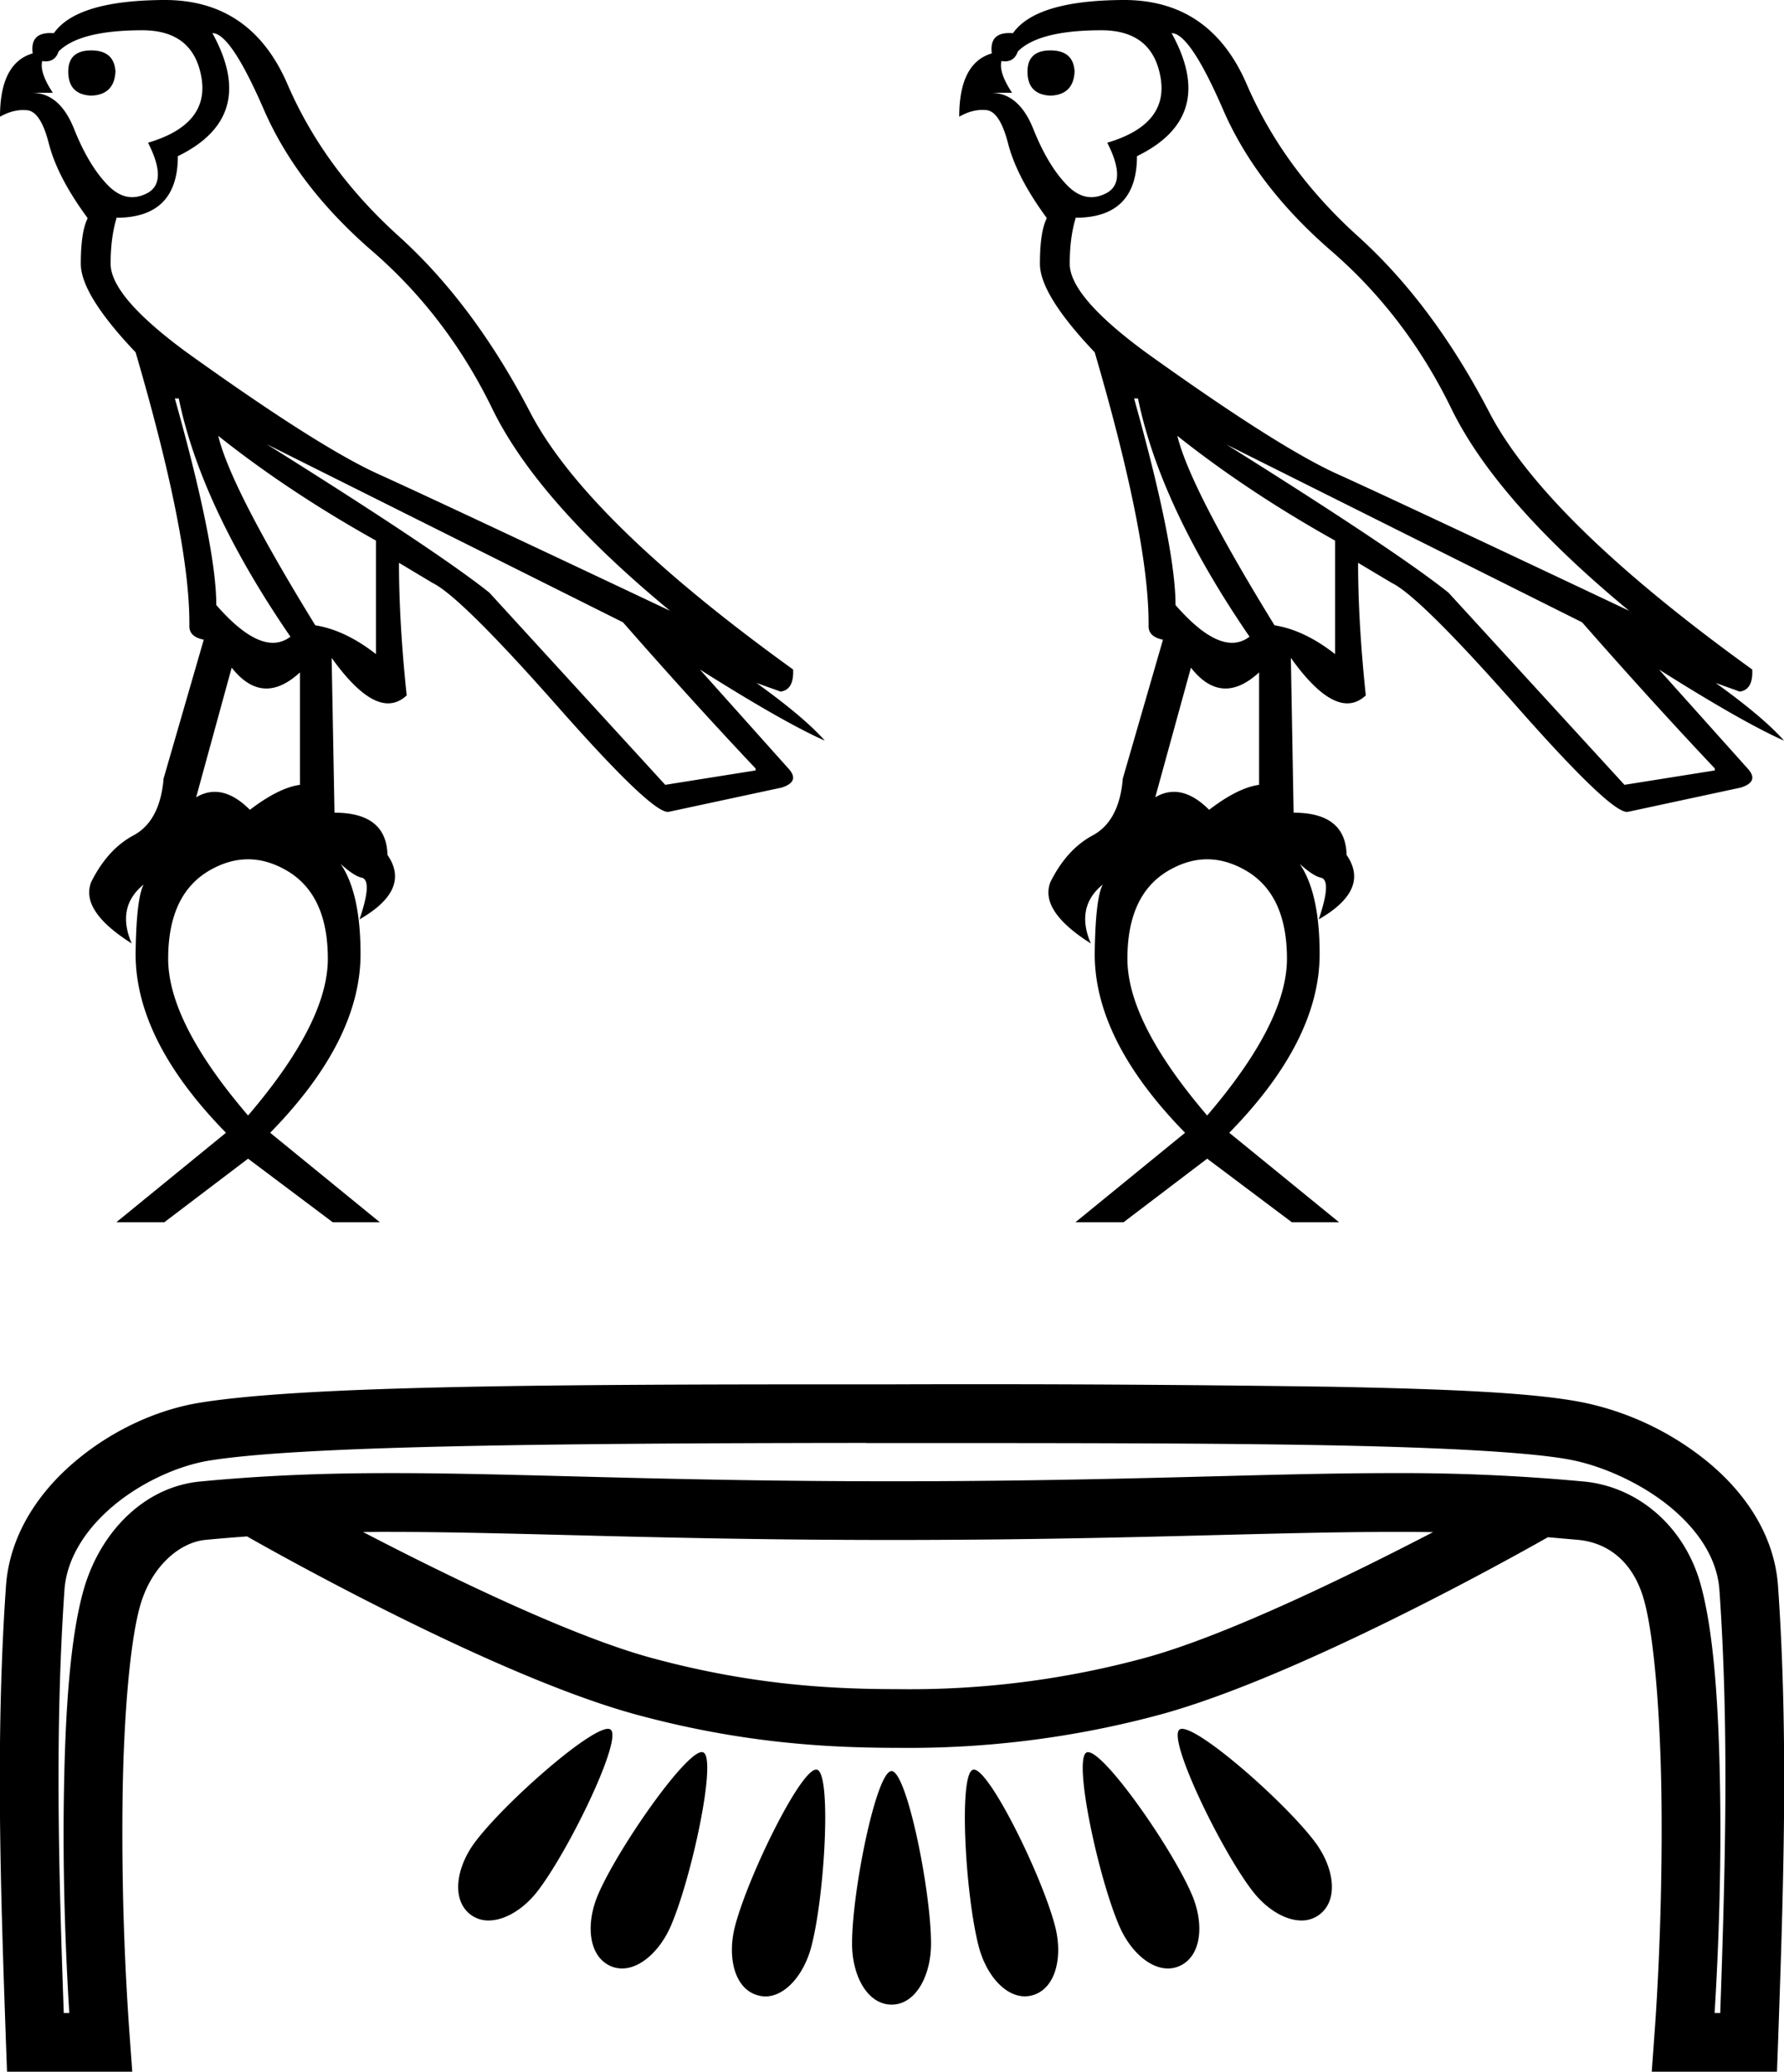 <svg xmlns="http://www.w3.org/2000/svg" width="15.498" height="18"><path d="M.793.438q-.2 0-.2.184 0 .2.2.209.2-.008.21-.209Q.992.438.792.438zm.443-.175q.443 0 .514.41.07.409-.464.567.175.343-.008.439-.066.034-.13.034-.113 0-.217-.11-.163-.17-.288-.484Q.518.806.276.806h.183Q.342.63.367.53q.016.003.03.003.084 0 .112-.086.184-.184.727-.184zm.61.025q.158 0 .446.664.289.664.94 1.228.651.563 1.044 1.37.392.805 1.545 1.757-2.013-.952-2.53-1.186-.518-.233-1.67-1.06-.66-.485-.66-.769 0-.225.05-.392v-.008q.534 0 .534-.535.701-.342.3-1.069zm-.293 3.174q.192.935.97 2.07-.07.053-.152.053-.206 0-.492-.328 0-.51-.36-1.795zm.343.325q.61.485 1.37.91v.986q-.268-.209-.527-.25-.735-1.195-.843-1.646zm.426.075l3.09 1.545q.6.685 1.152 1.27v.017l-.785.125-1.528-1.67q-.451-.36-1.93-1.287zM2.012 5.8q.143.182.302.182.14 0 .292-.14v.977q-.184.025-.435.217-.156-.156-.305-.156-.082 0-.162.047L2.013 5.8zm.143 1.666q.173 0 .346.104.347.21.347.76 0 .552-.693 1.362-.694-.81-.694-1.362 0-.55.347-.76.173-.104.347-.104zM1.432 0h-.008Q.668.004.468.288L.436.287Q.26.287.284.464 0 .547 0 1.014.104.956.201.956l.024.001q.126 0 .2.293.076.292.335.643V1.9q-.058.117-.058.392 0 .268.476.769.476 1.628.467 2.38 0 .092.125.117l-.35 1.21v.01q-.034.358-.26.48-.225.12-.367.404-.1.25.351.535-.136-.317.104-.512-.064.12-.07.604 0 .751.785 1.553l-.952.777h.417l.727-.552.735.552h.409l-.952-.777q.785-.802.785-1.553 0-.53-.173-.783.116.105.181.119.1.02-.017.363.451-.259.243-.56-.009-.367-.46-.367v.008l-.025-1.353q.283.395.49.395.088 0 .162-.069-.067-.635-.067-1.152l.292.175Q4 5.182 4.844 6.138q.808.916.957.916l.011-.001.978-.21q.158-.05.066-.158l-.776-.868q.726.459 1.085.618-.175-.2-.593-.501l.21.075q.116-.017.108-.192-1.796-1.295-2.284-2.234-.489-.94-1.14-1.529-.652-.588-.969-1.323Q2.181 0 1.432 0zm7.694.438q-.2 0-.2.184 0 .2.2.209.2-.008.209-.209-.009-.184-.21-.184zm.442-.175q.443 0 .514.41.071.409-.463.567.175.343-.009.439-.066.034-.13.034-.112 0-.216-.11-.163-.17-.288-.484Q8.85.806 8.608.806h.184Q8.675.63 8.7.53q.015.003.03.003.083 0 .112-.086.184-.184.726-.184zm.61.025q.159 0 .447.664.288.664.94 1.228.65.563 1.043 1.37.393.805 1.545 1.757-2.012-.952-2.53-1.186-.518-.233-1.67-1.06-.66-.485-.66-.769 0-.225.05-.392v-.008q.534 0 .534-.535.702-.342.301-1.069zm-.292 3.174q.192.935.969 2.07-.07.053-.152.053-.205 0-.491-.328 0-.51-.36-1.795zm.342.325q.61.485 1.37.91v.986q-.267-.209-.526-.25-.735-1.195-.844-1.646zm.426.075l3.09 1.545q.601.685 1.153 1.27v.017l-.785.125-1.529-1.67q-.45-.36-1.929-1.287zM10.345 5.8q.142.182.301.182.14 0 .292-.14v.977q-.184.025-.434.217-.156-.156-.305-.156-.083 0-.163.047l.31-1.127zm.142 1.666q.173 0 .347.104.346.21.346.76 0 .552-.693 1.362-.693-.81-.693-1.362 0-.55.347-.76.173-.104.346-.104zM9.765 0h-.009Q9.001.004 8.8.288L8.768.287q-.175 0-.152.177-.283.083-.283.55.103-.059.2-.059l.025.001q.125 0 .2.293.076.292.334.643V1.9q-.058.117-.058.392 0 .268.476.769.476 1.628.468 2.38 0 .092.125.117l-.35 1.21v.01q-.034.358-.26.48-.225.12-.367.404-.1.25.35.535-.135-.317.104-.512-.064.12-.07.604 0 .751.785 1.553l-.952.777h.418l.726-.552.735.552h.41l-.953-.777q.785-.802.785-1.553 0-.53-.173-.783.117.105.182.119.1.02-.017.363.45-.259.242-.56-.008-.367-.46-.367v.008l-.024-1.353q.282.395.49.395.087 0 .161-.069-.067-.635-.067-1.152l.293.175q.242.117 1.085 1.073.808.916.957.916l.012-.001.977-.21q.159-.05.067-.158l-.777-.868q.727.459 1.086.618-.175-.2-.593-.501l.209.075q.117-.017.108-.192-1.795-1.295-2.284-2.234-.488-.94-1.14-1.529-.651-.588-.968-1.323Q10.514 0 9.765 0zM3.393 13.31h.002c1.102 0 2.353.07 4.358.07 2.007 0 3.256-.07 4.356-.07.114 0 .228 0 .34.002-.73.379-1.797.9-2.501 1.092a7.776 7.776 0 0 1-2.145.272c-.574 0-1.27-.034-2.146-.272-.704-.192-1.774-.714-2.503-1.093l.239-.002zm1.889 1.71l-.004.001c-.174.01-.886.636-1.146.977-.168.22-.214.503-.048.634a.254.254 0 0 0 .161.054c.144 0 .31-.103.429-.26.277-.364.735-1.316.631-1.398a.037.037 0 0 0-.023-.007zm4.987 0l-.002.001a.035.035 0 0 0-.021.007c-.104.082.354 1.034.631 1.397.12.158.285.261.429.261a.254.254 0 0 0 .16-.054c.167-.131.121-.414-.047-.634-.261-.343-.983-.977-1.15-.977zm-4.172.203h-.004c-.15.015-.718.827-.894 1.23-.112.256-.09.54.103.628a.246.246 0 0 0 .102.022c.162 0 .33-.156.422-.366.183-.42.404-1.457.284-1.511a.03.03 0 0 0-.013-.003zm3.357 0H9.45a.028.028 0 0 0-.01.003c-.12.054.101 1.09.285 1.511.091.21.259.366.421.366a.246.246 0 0 0 .102-.022c.193-.087.215-.372.103-.627-.177-.408-.754-1.23-.898-1.23zm-2.364.152h-.002c-.14.01-.588.924-.702 1.358-.071.27-.006.548.197.603a.246.246 0 0 0 .065.01c.176 0 .337-.192.4-.432.117-.444.177-1.503.05-1.538a.03.03 0 0 0-.008 0zm1.37 0h-.002l-.005.001c-.127.035-.067 1.094.05 1.538.063.24.224.431.4.431a.246.246 0 0 0 .065-.009c.203-.055.268-.333.197-.603-.114-.436-.568-1.358-.705-1.358zm-.717.013h-.001c-.132.016-.34 1.043-.34 1.499 0 .28.134.53.344.53.208 0 .342-.25.342-.53 0-.46-.211-1.499-.343-1.499h-.002zm-.22-2.85h.226c1.492 0 2.801 0 3.825.02s1.778.064 2.093.13c.273.057.598.204.844.407.246.204.407.45.426.72.085 1.217.05 2.442.007 3.675h-.049c.037-.595.058-1.277.048-1.915-.011-.738-.053-1.395-.171-1.815-.142-.504-.548-.844-1.014-.888a17.08 17.08 0 0 0-1.66-.073c-1.114 0-2.36.071-4.345.071-1.985 0-3.234-.071-4.351-.071-.562 0-1.09.018-1.662.073-.491.046-.873.444-1.014.943-.118.418-.16 1.063-.171 1.787-.01.626.01 1.297.047 1.888H.554C.51 16.257.476 15.032.56 13.814c.019-.27.18-.525.425-.731.245-.206.567-.35.834-.393.775-.125 2.85-.15 5.591-.153h.112zm-.09-.51h-.155c-2.672 0-4.657.017-5.54.159-.371.06-.76.237-1.08.506-.32.268-.574.64-.606 1.086-.093 1.334-.046 2.659 0 3.975L.061 18h1.088l-.02-.274a24.55 24.55 0 0 1-.064-2.116c.01-.706.065-1.35.152-1.657.094-.335.336-.552.57-.574.122-.012.24-.021.359-.03.298.17 2.172 1.218 3.377 1.547.93.253 1.686.29 2.28.29a8.37 8.37 0 0 0 2.28-.29c1.189-.325 3.03-1.35 3.364-1.54l.263.023c.26.025.478.19.571.52.086.304.141.964.152 1.683.01.72-.016 1.512-.064 2.144l-.02.274h1.088l.009-.246c.046-1.316.093-2.641 0-3.975-.032-.447-.29-.813-.61-1.077a2.52 2.52 0 0 0-1.065-.513c-.417-.087-1.155-.12-2.187-.14a216.73 216.73 0 0 0-3.835-.021h-.315z"/></svg>